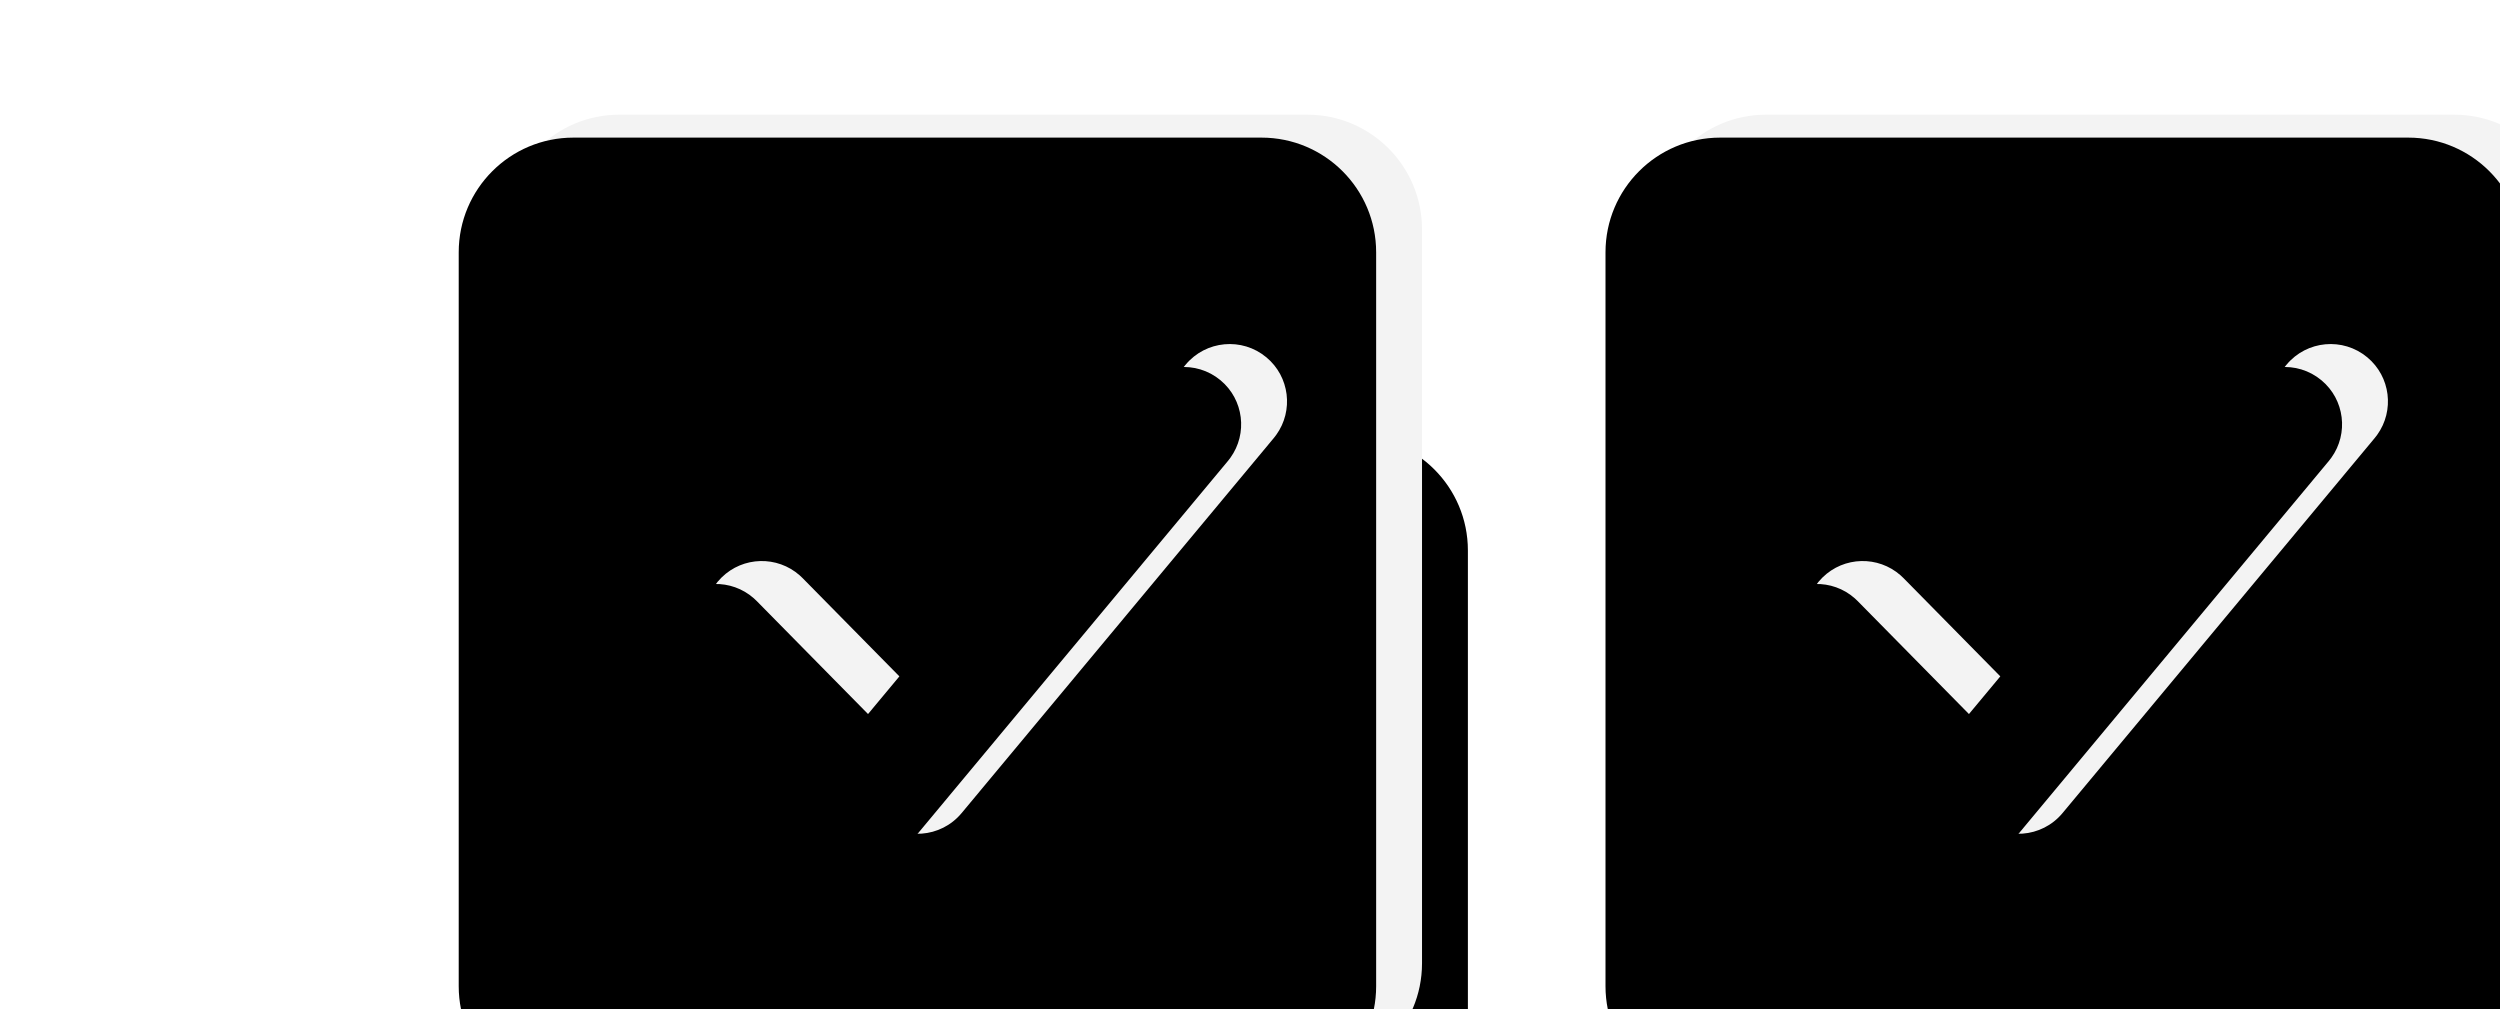 <svg height="44" viewBox="0 0 109 44" width="109" xmlns="http://www.w3.org/2000/svg" xmlns:xlink="http://www.w3.org/1999/xlink"><defs><path id="a" d="m120 0h30c2.761 0 5 2.239 5 5v32c0 2.761-2.239 5-5 5h-30c-2.761 0-5-2.239-5-5v-32c0-2.761 2.239-5 5-5z"/><filter id="b" height="300%" width="310%" x="-100%" y="-71.4%"><feOffset dx="2" dy="12" in="SourceAlpha" result="shadowOffsetOuter1"/><feGaussianBlur in="shadowOffsetOuter1" result="shadowBlurOuter1" stdDeviation="12"/><feColorMatrix in="shadowBlurOuter1" result="shadowMatrixOuter1" values="0 0 0 0 0   0 0 0 0 0   0 0 0 0 0  0 0 0 0.13 0"/><feOffset dy="2" in="SourceAlpha" result="shadowOffsetOuter2"/><feGaussianBlur in="shadowOffsetOuter2" result="shadowBlurOuter2" stdDeviation="2"/><feColorMatrix in="shadowBlurOuter2" result="shadowMatrixOuter2" values="0 0 0 0 0   0 0 0 0 0   0 0 0 0 0  0 0 0 0.15 0"/><feMerge><feMergeNode in="shadowMatrixOuter1"/><feMergeNode in="shadowMatrixOuter2"/></feMerge></filter><filter id="c" height="219%" width="225%" x="-57.5%" y="-31%"><feOffset dx="-2" dy="1" in="SourceAlpha" result="shadowOffsetInner1"/><feComposite in="shadowOffsetInner1" in2="SourceAlpha" k2="-1" k3="1" operator="arithmetic" result="shadowInnerInner1"/><feColorMatrix in="shadowInnerInner1" values="0 0 0 0 1   0 0 0 0 1   0 0 0 0 1  0 0 0 0.08 0"/></filter><path id="d" d="m170 0h30c2.761 0 5 2.239 5 5v32c0 2.761-2.239 5-5 5h-30c-2.761 0-5-2.239-5-5v-32c0-2.761 2.239-5 5-5z"/><filter id="e" height="300%" width="310%" x="-100%" y="-71.4%"><feOffset dx="2" dy="12" in="SourceAlpha" result="shadowOffsetOuter1"/><feGaussianBlur in="shadowOffsetOuter1" result="shadowBlurOuter1" stdDeviation="12"/><feColorMatrix in="shadowBlurOuter1" result="shadowMatrixOuter1" values="0 0 0 0 0   0 0 0 0 0   0 0 0 0 0  0 0 0 0.13 0"/><feOffset dy="2" in="SourceAlpha" result="shadowOffsetOuter2"/><feGaussianBlur in="shadowOffsetOuter2" result="shadowBlurOuter2" stdDeviation="2"/><feColorMatrix in="shadowBlurOuter2" result="shadowMatrixOuter2" values="0 0 0 0 0   0 0 0 0 0   0 0 0 0 0  0 0 0 0.15 0"/><feMerge><feMergeNode in="shadowMatrixOuter1"/><feMergeNode in="shadowMatrixOuter2"/></feMerge></filter><filter id="f" height="219%" width="225%" x="-57.5%" y="-31%"><feOffset dx="-2" dy="1" in="SourceAlpha" result="shadowOffsetInner1"/><feComposite in="shadowOffsetInner1" in2="SourceAlpha" k2="-1" k3="1" operator="arithmetic" result="shadowInnerInner1"/><feColorMatrix in="shadowInnerInner1" values="0 0 0 0 1   0 0 0 0 1   0 0 0 0 1  0 0 0 0.08 0"/></filter><path id="g" d="m192.693 10.901c.883-1.061 2.46-1.205 3.521-.322 1.015.845 1.191 2.324.431 3.38l-.109.141-13.611 16.352c-.908 1.091-2.529 1.201-3.575.276l-.128-.121-6.789-6.892c-.969-.984-.957-2.566.026-3.535.941-.927 2.43-.956 3.406-.096l.13.123 4.851 4.925z"/><filter id="h" height="160.9%" width="155.1%" x="-25.6%" y="-25.8%"><feOffset dx="1" dy="1" in="SourceAlpha" result="shadowOffsetOuter1"/><feGaussianBlur in="shadowOffsetOuter1" result="shadowBlurOuter1" stdDeviation="2"/><feColorMatrix in="shadowBlurOuter1" result="shadowMatrixOuter1" values="0 0 0 0 0   0 0 0 0 0   0 0 0 0 0  0 0 0 0.02 0"/><feOffset dy="1" in="SourceAlpha" result="shadowOffsetOuter2"/><feGaussianBlur in="shadowOffsetOuter2" result="shadowBlurOuter2" stdDeviation="2"/><feColorMatrix in="shadowBlurOuter2" result="shadowMatrixOuter2" values="0 0 0 0 0   0 0 0 0 0   0 0 0 0 0  0 0 0 0.15 0"/><feMerge><feMergeNode in="shadowMatrixOuter1"/><feMergeNode in="shadowMatrixOuter2"/></feMerge></filter><filter id="i" height="146.8%" width="143.3%" x="-19.7%" y="-18.7%"><feOffset dx="-2" dy="1" in="SourceAlpha" result="shadowOffsetInner1"/><feComposite in="shadowOffsetInner1" in2="SourceAlpha" k2="-1" k3="1" operator="arithmetic" result="shadowInnerInner1"/><feColorMatrix in="shadowInnerInner1" values="0 0 0 0 1   0 0 0 0 1   0 0 0 0 1  0 0 0 0.08 0"/></filter><path id="j" d="m144.693 10.901c.883-1.061 2.46-1.205 3.521-.322 1.015.845 1.191 2.324.431 3.38l-.109.141-13.611 16.352c-.908 1.091-2.529 1.201-3.575.276l-.128-.121-6.789-6.892c-.969-.984-.957-2.566.026-3.535.941-.927 2.43-.956 3.406-.096l.13.123 4.851 4.925z"/><filter id="k" height="160.9%" width="155.1%" x="-25.6%" y="-25.8%"><feOffset dx="1" dy="1" in="SourceAlpha" result="shadowOffsetOuter1"/><feGaussianBlur in="shadowOffsetOuter1" result="shadowBlurOuter1" stdDeviation="2"/><feColorMatrix in="shadowBlurOuter1" result="shadowMatrixOuter1" values="0 0 0 0 0   0 0 0 0 0   0 0 0 0 0  0 0 0 0.02 0"/><feOffset dy="1" in="SourceAlpha" result="shadowOffsetOuter2"/><feGaussianBlur in="shadowOffsetOuter2" result="shadowBlurOuter2" stdDeviation="2"/><feColorMatrix in="shadowBlurOuter2" result="shadowMatrixOuter2" values="0 0 0 0 0   0 0 0 0 0   0 0 0 0 0  0 0 0 0.15 0"/><feMerge><feMergeNode in="shadowMatrixOuter1"/><feMergeNode in="shadowMatrixOuter2"/></feMerge></filter><filter id="l" height="146.8%" width="143.3%" x="-19.7%" y="-18.7%"><feOffset dx="-2" dy="1" in="SourceAlpha" result="shadowOffsetInner1"/><feComposite in="shadowOffsetInner1" in2="SourceAlpha" k2="-1" k3="1" operator="arithmetic" result="shadowInnerInner1"/><feColorMatrix in="shadowInnerInner1" values="0 0 0 0 1   0 0 0 0 1   0 0 0 0 1  0 0 0 0.08 0"/></filter></defs><g fill="none" fill-rule="evenodd" transform="translate(-93 5)"><use fill="#000" filter="url(#b)" xlink:href="#a"/><use fill="#f3f3f3" xlink:href="#a"/><use fill="#000" filter="url(#c)" xlink:href="#a"/><use fill="#000" filter="url(#e)" xlink:href="#d"/><use fill="#f3f3f3" xlink:href="#d"/><use fill="#000" filter="url(#f)" xlink:href="#d"/><use fill="#000" filter="url(#h)" xlink:href="#g"/><use fill="#f3f3f3" xlink:href="#g"/><use fill="#000" filter="url(#i)" xlink:href="#g"/><use fill="#000" filter="url(#k)" xlink:href="#j"/><use fill="#f3f3f3" xlink:href="#j"/><use fill="#000" filter="url(#l)" xlink:href="#j"/></g></svg>